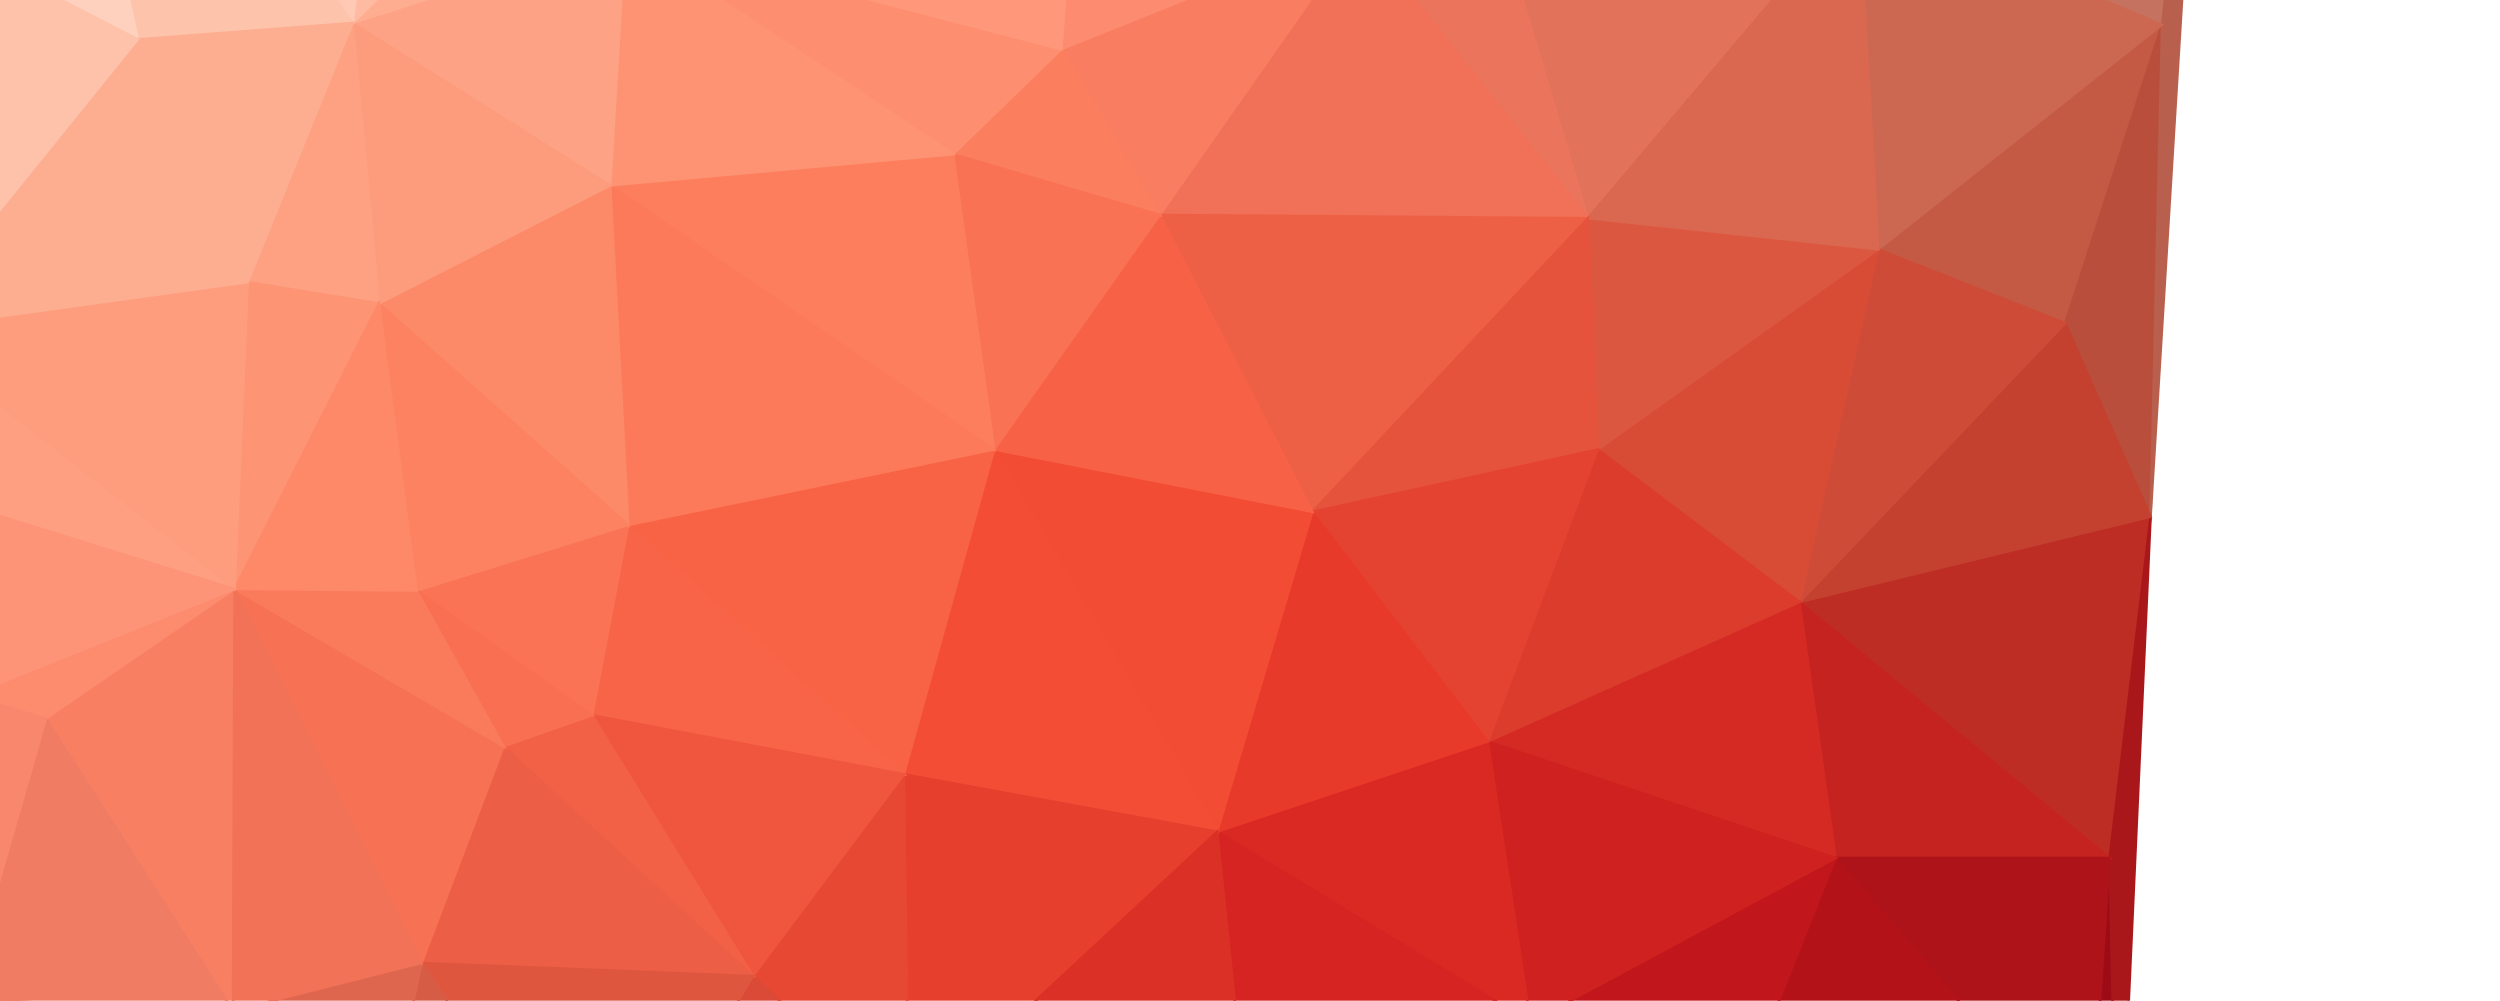 <svg xmlns="http://www.w3.org/2000/svg" width="1524" height="610"><path d="M213,794L-203,874L610,791Z" fill="#c35d48" stroke="#c35d48" stroke-width="1.51"/><path d="M610,791L-203,874L702,793Z" fill="#c24c39" stroke="#c24c39" stroke-width="1.51"/><path d="M249,-270L800,-175L1072,-198Z" fill="#ff9c84" stroke="#ff9c84" stroke-width="1.51"/><path d="M883,783L702,793L1110,822Z" fill="#b01519" stroke="#b01519" stroke-width="1.51"/><path d="M702,793L-203,874L1110,822Z" fill="#be3a2b" stroke="#be3a2b" stroke-width="1.51"/><path d="M1286,523L1274,703L1291,759Z" fill="#9c0b16" stroke="#9c0b16" stroke-width="1.51"/><path d="M1097,367L1286,523L1311,315Z" fill="#be2d23" stroke="#be2d23" stroke-width="1.51"/><path d="M1286,523L1291,759L1311,315Z" fill="#aa171a" stroke="#aa171a" stroke-width="1.51"/><path d="M1145,152L1259,197L1318,15Z" fill="#c45944" stroke="#c45944" stroke-width="1.51"/><path d="M1259,197L1311,315L1318,15Z" fill="#ba4e3c" stroke="#ba4e3c" stroke-width="1.51"/><path d="M249,-270L1072,-198L1342,-194Z" fill="#f4917c" stroke="#f4917c" stroke-width="1.51"/><path d="M1133,-62L1318,15L1342,-194Z" fill="#c57261" stroke="#c57261" stroke-width="1.51"/><path d="M1072,-198L1133,-62L1342,-194Z" fill="#d47f6e" stroke="#d47f6e" stroke-width="1.51"/><path d="M1318,15L1311,315L1342,-194Z" fill="#b85f4d" stroke="#b85f4d" stroke-width="1.51"/><path d="M800,-175L940,-164L1072,-198Z" fill="#ef8b77" stroke="#ef8b77" stroke-width="1.51"/><path d="M1097,367L1119,523L1286,523Z" fill="#c5231f" stroke="#c5231f" stroke-width="1.51"/><path d="M1119,523L1274,703L1286,523Z" fill="#ae1319" stroke="#ae1319" stroke-width="1.51"/><path d="M1133,-62L1145,152L1318,15Z" fill="#cc6852" stroke="#cc6852" stroke-width="1.51"/><path d="M1259,197L1097,367L1311,315Z" fill="#c4402f" stroke="#c4402f" stroke-width="1.51"/><path d="M1119,523L1061,669L1274,703Z" fill="#b31218" stroke="#b31218" stroke-width="1.51"/><path d="M1274,703L1110,822L1291,759Z" fill="#970b14" stroke="#970b14" stroke-width="1.51"/><path d="M1145,152L1097,367L1259,197Z" fill="#ce4c37" stroke="#ce4c37" stroke-width="1.51"/><path d="M1061,669L1110,822L1274,703Z" fill="#a70f15" stroke="#a70f15" stroke-width="1.51"/><path d="M249,-270L660,-148L800,-175Z" fill="#ffa68d" stroke="#ffa68d" stroke-width="1.51"/><path d="M919,-31L968,133L1133,-62Z" fill="#e2725a" stroke="#e2725a" stroke-width="1.51"/><path d="M974,274L1097,367L1145,152Z" fill="#d84b35" stroke="#d84b35" stroke-width="1.51"/><path d="M968,133L974,274L1145,152Z" fill="#dc5740" stroke="#dc5740" stroke-width="1.51"/><path d="M1133,-62L968,133L1145,152Z" fill="#da674f" stroke="#da674f" stroke-width="1.51"/><path d="M1097,367L907,452L1119,523Z" fill="#d42a23" stroke="#d42a23" stroke-width="1.51"/><path d="M1072,-198L940,-164L1133,-62Z" fill="#e38470" stroke="#e38470" stroke-width="1.51"/><path d="M940,-164L919,-31L1133,-62Z" fill="#e67f69" stroke="#e67f69" stroke-width="1.51"/><path d="M1061,669L883,783L1110,822Z" fill="#af1217" stroke="#af1217" stroke-width="1.51"/><path d="M933,623L1061,669L1119,523Z" fill="#c1161b" stroke="#c1161b" stroke-width="1.51"/><path d="M907,452L933,623L1119,523Z" fill="#cf211f" stroke="#cf211f" stroke-width="1.51"/><path d="M974,274L907,452L1097,367Z" fill="#db3c2c" stroke="#db3c2c" stroke-width="1.51"/><path d="M933,623L883,783L1061,669Z" fill="#bd151a" stroke="#bd151a" stroke-width="1.51"/><path d="M919,-31L829,-43L968,133Z" fill="#eb755c" stroke="#eb755c" stroke-width="1.51"/><path d="M829,-43L707,131L968,133Z" fill="#f07157" stroke="#f07157" stroke-width="1.51"/><path d="M707,131L800,312L968,133Z" fill="#ee6046" stroke="#ee6046" stroke-width="1.51"/><path d="M968,133L800,312L974,274Z" fill="#e6533c" stroke="#e6533c" stroke-width="1.51"/><path d="M800,312L907,452L974,274Z" fill="#e54331" stroke="#e54331" stroke-width="1.51"/><path d="M761,690L883,783L933,623Z" fill="#c51d1d" stroke="#c51d1d" stroke-width="1.51"/><path d="M907,452L742,507L933,623Z" fill="#da2923" stroke="#da2923" stroke-width="1.51"/><path d="M829,-43L919,-31L940,-164Z" fill="#ef836b" stroke="#ef836b" stroke-width="1.51"/><path d="M800,-175L829,-43L940,-164Z" fill="#f48c74" stroke="#f48c74" stroke-width="1.51"/><path d="M742,507L761,690L933,623Z" fill="#d52421" stroke="#d52421" stroke-width="1.51"/><path d="M800,312L742,507L907,452Z" fill="#e83a2b" stroke="#e83a2b" stroke-width="1.51"/><path d="M367,751L213,794L610,791Z" fill="#ca4c38" stroke="#ca4c38" stroke-width="1.51"/><path d="M761,690L702,793L883,783Z" fill="#c4221e" stroke="#c4221e" stroke-width="1.51"/><path d="M249,-270L387,-154L660,-148Z" fill="#ffb299" stroke="#ffb299" stroke-width="1.51"/><path d="M647,30L707,131L829,-43Z" fill="#f97d60" stroke="#f97d60" stroke-width="1.51"/><path d="M800,-175L660,-148L829,-43Z" fill="#fb9077" stroke="#fb9077" stroke-width="1.51"/><path d="M660,-148L647,30L829,-43Z" fill="#fd8b6f" stroke="#fd8b6f" stroke-width="1.51"/><path d="M606,274L742,507L800,312Z" fill="#f34c35" stroke="#f34c35" stroke-width="1.51"/><path d="M707,131L606,274L800,312Z" fill="#f76145" stroke="#f76145" stroke-width="1.51"/><path d="M606,274L551,472L742,507Z" fill="#f34d36" stroke="#f34d36" stroke-width="1.51"/><path d="M551,472L554,682L742,507Z" fill="#e63f2e" stroke="#e63f2e" stroke-width="1.51"/><path d="M610,791L702,793L761,690Z" fill="#c92b23" stroke="#c92b23" stroke-width="1.51"/><path d="M554,682L610,791L761,690Z" fill="#d03327" stroke="#d03327" stroke-width="1.51"/><path d="M742,507L554,682L761,690Z" fill="#db3026" stroke="#db3026" stroke-width="1.51"/><path d="M647,30L581,94L707,131Z" fill="#fb7e5f" stroke="#fb7e5f" stroke-width="1.51"/><path d="M581,94L606,274L707,131Z" fill="#f97254" stroke="#f97254" stroke-width="1.51"/><path d="M551,472L459,595L554,682Z" fill="#e64834" stroke="#e64834" stroke-width="1.51"/><path d="M381,-39L581,94L647,30Z" fill="#fd8f70" stroke="#fd8f70" stroke-width="1.51"/><path d="M381,-39L647,30L660,-148Z" fill="#ff987a" stroke="#ff987a" stroke-width="1.51"/><path d="M387,-154L381,-39L660,-148Z" fill="#ffa78c" stroke="#ffa78c" stroke-width="1.51"/><path d="M383,320L551,472L606,274Z" fill="#f96345" stroke="#f96345" stroke-width="1.51"/><path d="M581,94L372,113L606,274Z" fill="#fc7e5d" stroke="#fc7e5d" stroke-width="1.51"/><path d="M372,113L383,320L606,274Z" fill="#fc7a59" stroke="#fc7a59" stroke-width="1.51"/><path d="M554,682L367,751L610,791Z" fill="#d1422f" stroke="#d1422f" stroke-width="1.51"/><path d="M381,-39L372,113L581,94Z" fill="#fe9374" stroke="#fe9374" stroke-width="1.51"/><path d="M383,320L361,436L551,472Z" fill="#f86447" stroke="#f86447" stroke-width="1.51"/><path d="M459,595L367,751L554,682Z" fill="#da4a36" stroke="#da4a36" stroke-width="1.51"/><path d="M361,436L459,595L551,472Z" fill="#f0563d" stroke="#f0563d" stroke-width="1.51"/><path d="M361,436L307,455L459,595Z" fill="#f26046" stroke="#f26046" stroke-width="1.51"/><path d="M307,455L257,587L459,595Z" fill="#ec5f46" stroke="#ec5f46" stroke-width="1.51"/><path d="M257,587L367,751L459,595Z" fill="#df563f" stroke="#df563f" stroke-width="1.51"/><path d="M215,14L372,113L381,-39Z" fill="#fda284" stroke="#fda284" stroke-width="1.51"/><path d="M254,360L361,436L383,320Z" fill="#fa7354" stroke="#fa7354" stroke-width="1.51"/><path d="M372,113L231,185L383,320Z" fill="#fc8968" stroke="#fc8968" stroke-width="1.51"/><path d="M231,185L254,360L383,320Z" fill="#fc8261" stroke="#fc8261" stroke-width="1.51"/><path d="M215,14L381,-39L387,-154Z" fill="#ffad91" stroke="#ffad91" stroke-width="1.51"/><path d="M249,-270L215,14L387,-154Z" fill="#ffbaa2" stroke="#ffbaa2" stroke-width="1.51"/><path d="M-108,792L-203,874L213,794Z" fill="#c87361" stroke="#c87361" stroke-width="1.51"/><path d="M254,360L307,455L361,436Z" fill="#f86f52" stroke="#f86f52" stroke-width="1.51"/><path d="M257,587L213,794L367,751Z" fill="#d75c45" stroke="#d75c45" stroke-width="1.51"/><path d="M215,14L231,185L372,113Z" fill="#fd9c7d" stroke="#fd9c7d" stroke-width="1.51"/><path d="M92,751L-108,792L213,794Z" fill="#ce6e59" stroke="#ce6e59" stroke-width="1.51"/><path d="M24,-252L215,14L249,-270Z" fill="#ffc9b4" stroke="#ffc9b4" stroke-width="1.51"/><path d="M142,616L213,794L257,587Z" fill="#df664e" stroke="#df664e" stroke-width="1.51"/><path d="M143,359L257,587L307,455Z" fill="#f77155" stroke="#f77155" stroke-width="1.51"/><path d="M254,360L143,359L307,455Z" fill="#fa7b5b" stroke="#fa7b5b" stroke-width="1.51"/><path d="M28,438L142,616L143,359Z" fill="#f87f62" stroke="#f87f62" stroke-width="1.51"/><path d="M142,616L92,751L213,794Z" fill="#d86952" stroke="#d86952" stroke-width="1.51"/><path d="M24,-252L84,24L215,14Z" fill="#fdc3ab" stroke="#fdc3ab" stroke-width="1.51"/><path d="M215,14L151,172L231,185Z" fill="#fda182" stroke="#fda182" stroke-width="1.51"/><path d="M151,172L143,359L231,185Z" fill="#fd9474" stroke="#fd9474" stroke-width="1.51"/><path d="M231,185L143,359L254,360Z" fill="#fd8968" stroke="#fd8968" stroke-width="1.51"/><path d="M143,359L142,616L257,587Z" fill="#f17257" stroke="#f17257" stroke-width="1.51"/><path d="M84,24L151,172L215,14Z" fill="#fdad90" stroke="#fdad90" stroke-width="1.51"/><path d="M-29,-247L-135,-89L24,-252Z" fill="#ffddce" stroke="#ffddce" stroke-width="1.51"/><path d="M24,-252L-135,-89L84,24Z" fill="#fed1be" stroke="#fed1be" stroke-width="1.51"/><path d="M-21,609L92,751L142,616Z" fill="#e1745c" stroke="#e1745c" stroke-width="1.51"/><path d="M28,438L-21,609L142,616Z" fill="#ef7c63" stroke="#ef7c63" stroke-width="1.51"/><path d="M-59,201L-79,290L143,359Z" fill="#ff9f81" stroke="#ff9f81" stroke-width="1.51"/><path d="M-59,201L143,359L151,172Z" fill="#fe9d7e" stroke="#fe9d7e" stroke-width="1.51"/><path d="M84,24L-59,201L151,172Z" fill="#fdad90" stroke="#fdad90" stroke-width="1.51"/><path d="M-19,424L28,438L143,359Z" fill="#fd8b6e" stroke="#fd8b6e" stroke-width="1.51"/><path d="M-79,290L-19,424L143,359Z" fill="#fe9477" stroke="#fe9477" stroke-width="1.51"/><path d="M-21,609L-108,792L92,751Z" fill="#dc7963" stroke="#dc7963" stroke-width="1.51"/><path d="M-135,-89L-59,201L84,24Z" fill="#fec1a9" stroke="#fec1a9" stroke-width="1.51"/><path d="M-135,-89L-256,15L-59,201Z" fill="#ffcab5" stroke="#ffcab5" stroke-width="1.51"/><path d="M-19,424L-21,609L28,438Z" fill="#f8876d" stroke="#f8876d" stroke-width="1.51"/><path d="M-303,579L-108,792L-21,609Z" fill="#e68672" stroke="#e68672" stroke-width="1.51"/><path d="M-312,522L-303,579L-21,609Z" fill="#f3907a" stroke="#f3907a" stroke-width="1.51"/><path d="M-312,522L-21,609L-19,424Z" fill="#f88f77" stroke="#f88f77" stroke-width="1.51"/><path d="M-79,290L-312,522L-19,424Z" fill="#ff9b81" stroke="#ff9b81" stroke-width="1.51"/><path d="M-245,257L-312,522L-79,290Z" fill="#ffa58c" stroke="#ffa58c" stroke-width="1.51"/><path d="M-256,15L-291,85L-59,201Z" fill="#ffc5af" stroke="#ffc5af" stroke-width="1.51"/><path d="M-256,-182L-135,-89L-29,-247Z" fill="#fee2d6" stroke="#fee2d6" stroke-width="1.51"/><path d="M-245,257L-79,290L-59,201Z" fill="#ffae94" stroke="#ffae94" stroke-width="1.51"/><path d="M-291,85L-245,257L-59,201Z" fill="#ffbaa2" stroke="#ffbaa2" stroke-width="1.51"/><path d="M-303,579L-203,874L-108,792Z" fill="#db8573" stroke="#db8573" stroke-width="1.51"/><path d="M-256,-182L-256,15L-135,-89Z" fill="#ffddcf" stroke="#ffddcf" stroke-width="1.51"/><path d="M-256,-182L-291,85L-256,15Z" fill="#ffd9c9" stroke="#ffd9c9" stroke-width="1.51"/><path d="M-291,85L-312,522L-245,257Z" fill="#ffb199" stroke="#ffb199" stroke-width="1.51"/></svg>
